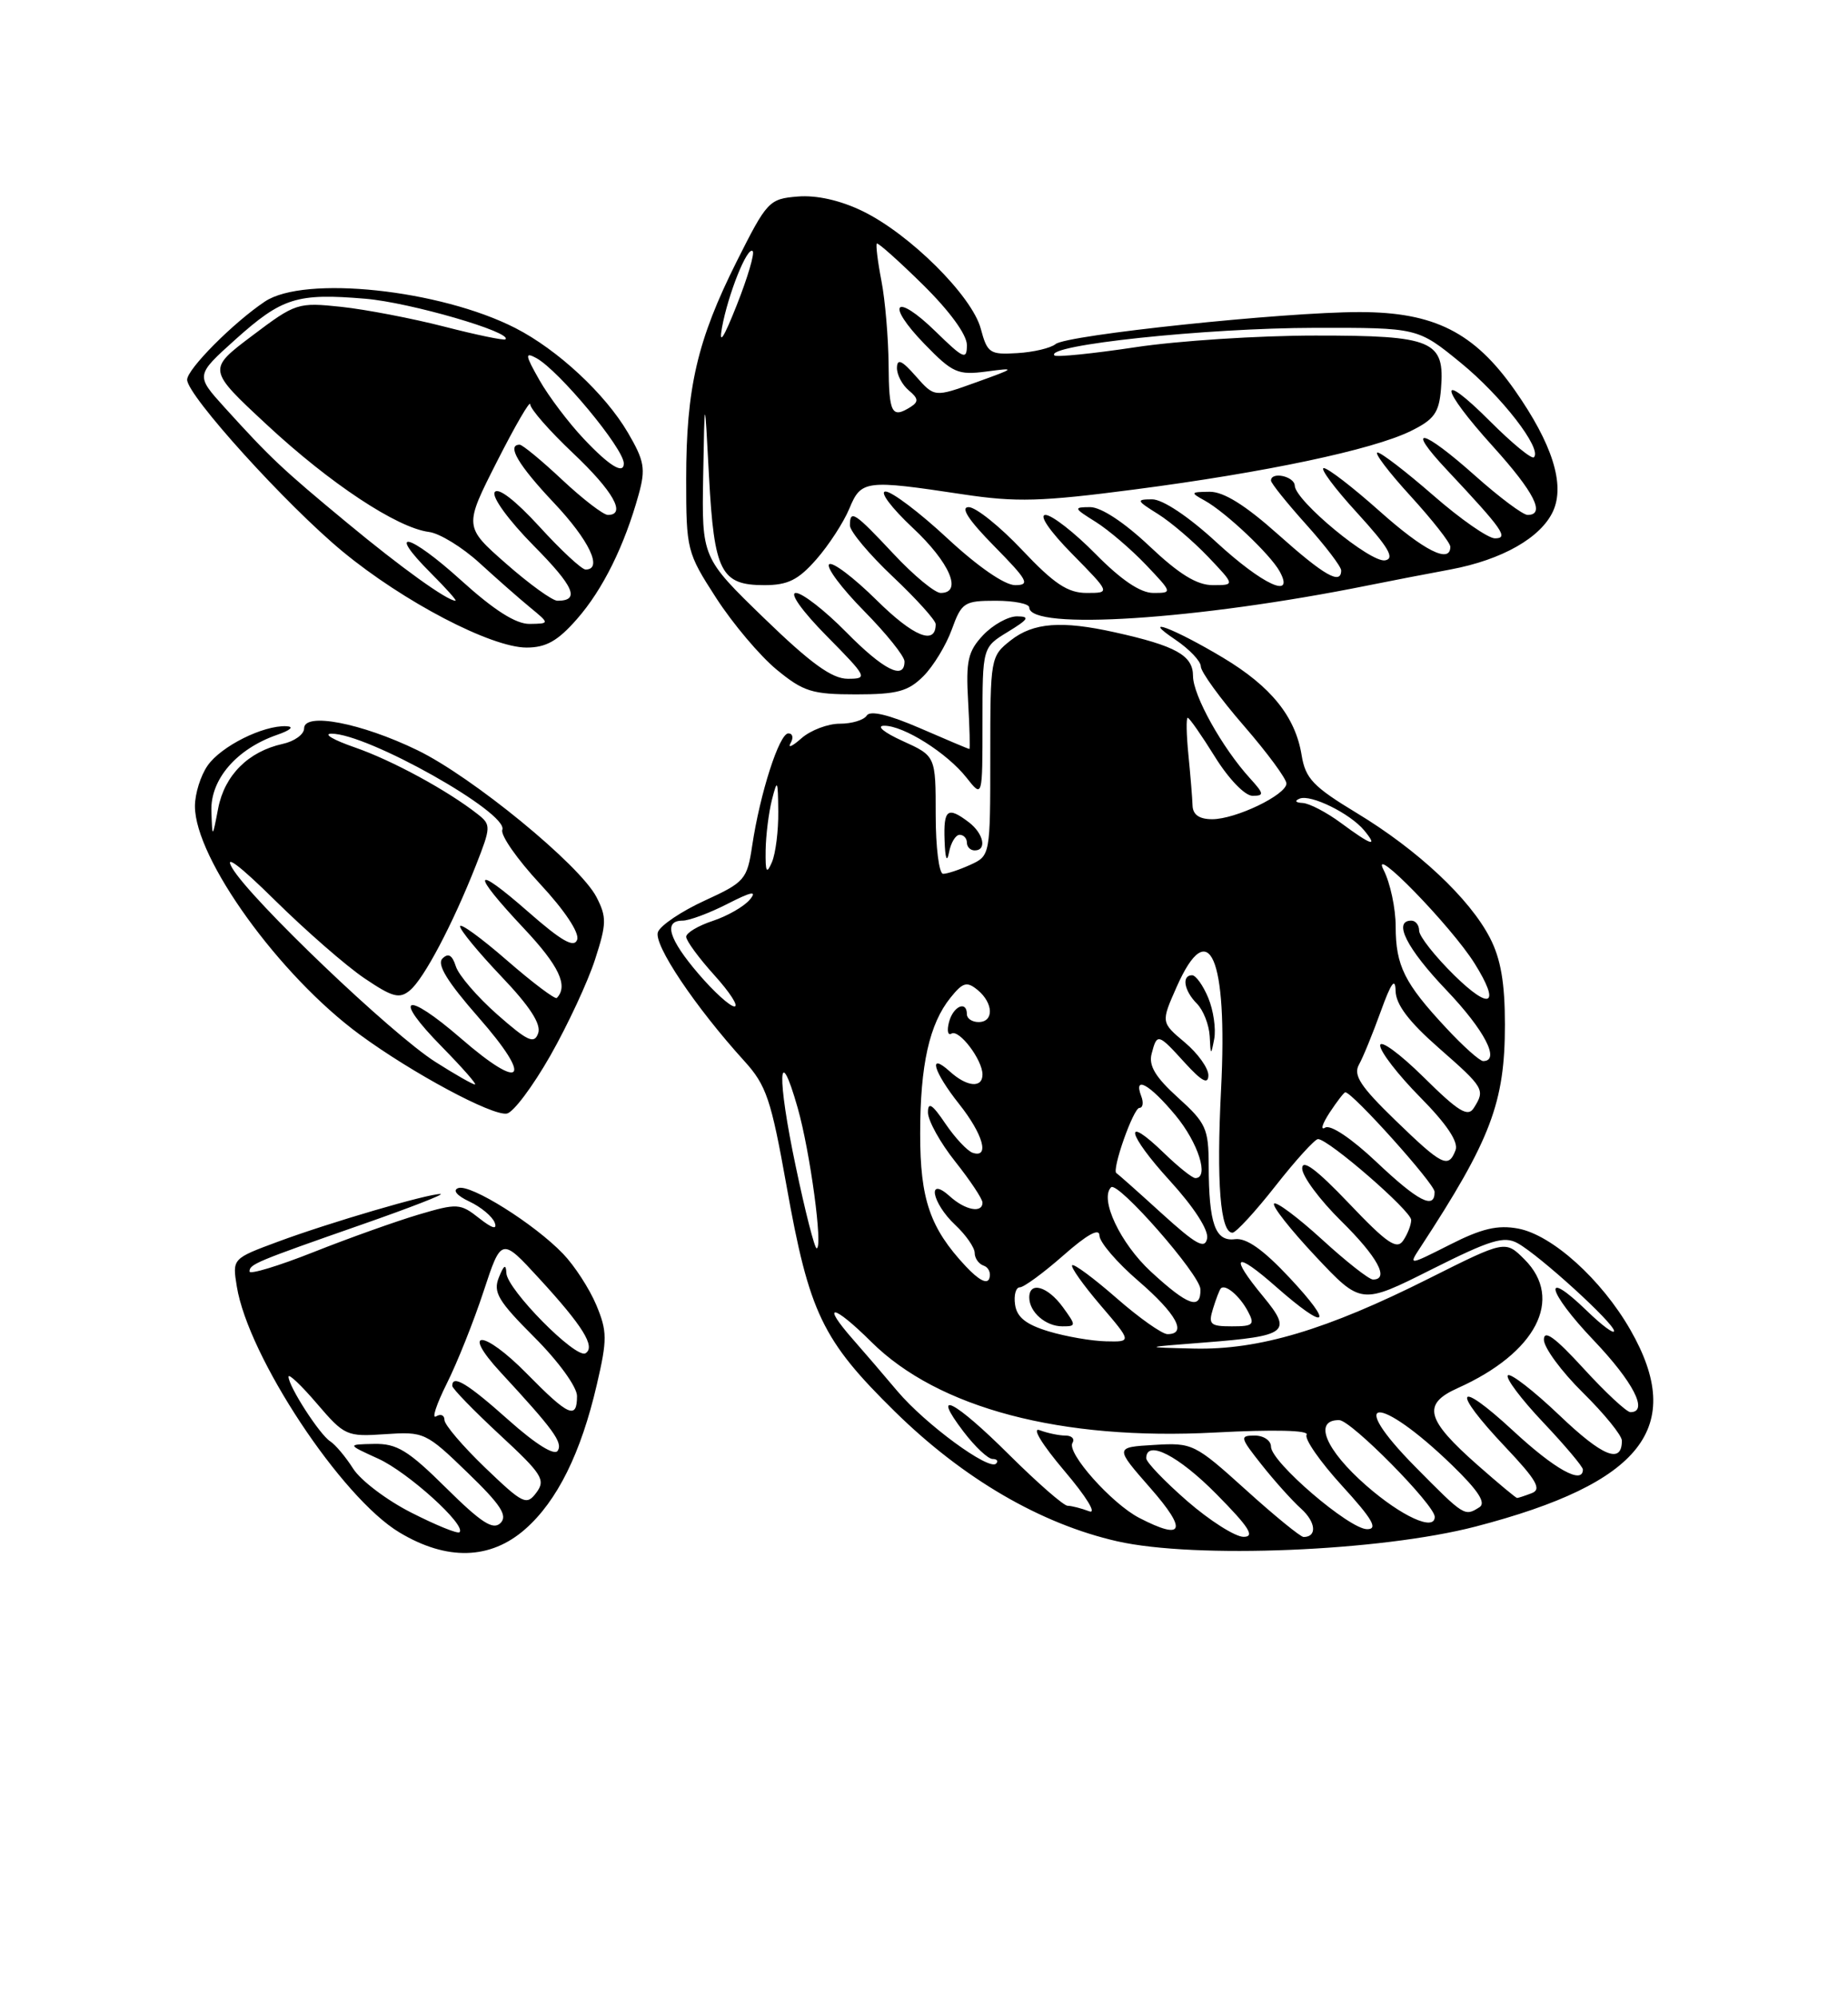 <?xml version="1.0" encoding="UTF-8" standalone="no"?>
<!DOCTYPE svg PUBLIC "-//W3C//DTD SVG 1.1//EN" "http://www.w3.org/Graphics/SVG/1.1/DTD/svg11.dtd" >
<svg xmlns="http://www.w3.org/2000/svg" xmlns:xlink="http://www.w3.org/1999/xlink" version="1.1" viewBox="0 0 237 256">
 <g >
 <path fill="currentColor"
d=" M 67.36 195.99 C 71.46 192.39 74.51 186.24 76.54 177.47 C 77.89 171.68 77.88 170.64 76.47 167.26 C 75.60 165.19 73.69 162.24 72.22 160.71 C 68.55 156.88 60.32 151.72 58.77 152.28 C 58.01 152.55 58.59 153.25 60.19 154.00 C 61.68 154.70 63.14 155.92 63.44 156.70 C 63.80 157.65 63.13 157.46 61.45 156.14 C 59.03 154.23 58.65 154.21 53.70 155.67 C 50.84 156.52 44.79 158.67 40.25 160.47 C 35.71 162.27 32.00 163.39 32.00 162.97 C 32.00 162.04 32.78 161.71 46.50 156.92 C 52.55 154.81 57.05 153.06 56.50 153.04 C 54.95 152.98 42.19 156.72 35.65 159.15 C 29.79 161.32 29.79 161.32 30.37 164.89 C 31.83 173.89 43.78 191.96 51.23 196.42 C 57.31 200.07 62.89 199.92 67.36 195.99 Z  M 189.25 195.66 C 210.59 190.11 216.24 182.93 209.09 170.45 C 205.38 163.98 199.06 158.29 194.70 157.47 C 192.08 156.98 190.02 157.46 185.95 159.53 C 180.62 162.22 180.62 162.22 182.17 159.86 C 191.20 146.06 193.00 141.32 193.00 131.33 C 193.00 125.98 192.47 122.89 191.08 120.21 C 188.48 115.17 181.83 108.94 174.00 104.21 C 168.41 100.83 167.42 99.79 166.93 96.80 C 166.13 91.86 163.01 87.99 156.85 84.30 C 150.55 80.53 146.05 78.84 150.75 82.00 C 152.54 83.21 154.00 84.75 154.00 85.42 C 154.00 86.10 156.47 89.51 159.50 93.00 C 162.53 96.49 164.99 99.83 164.98 100.43 C 164.94 101.89 158.48 105.00 155.46 105.00 C 153.81 105.00 152.98 104.43 152.94 103.25 C 152.91 102.29 152.67 99.36 152.41 96.75 C 152.15 94.14 152.11 92.00 152.32 92.00 C 152.53 92.00 154.10 94.25 155.81 97.00 C 157.58 99.85 159.66 102.00 160.63 102.00 C 162.15 102.00 162.12 101.75 160.30 99.75 C 156.74 95.84 153.00 89.13 153.00 86.64 C 153.00 84.01 150.80 82.78 143.00 81.05 C 136.13 79.52 132.53 79.80 129.63 82.07 C 127.03 84.12 127.00 84.31 127.00 96.91 C 127.00 109.62 126.99 109.68 124.45 110.84 C 123.05 111.48 121.48 112.00 120.95 112.00 C 120.43 112.00 120.00 108.60 120.00 104.45 C 120.00 96.90 120.00 96.90 115.75 94.97 C 113.37 93.89 112.33 93.03 113.38 93.02 C 115.88 92.99 121.48 96.52 123.98 99.71 C 126.00 102.27 126.00 102.27 126.00 92.62 C 126.00 82.97 126.00 82.97 129.25 80.99 C 131.92 79.36 132.13 79.01 130.42 79.00 C 129.28 79.00 127.33 80.09 126.08 81.41 C 124.13 83.49 123.86 84.69 124.16 89.92 C 124.35 93.26 124.42 96.00 124.32 96.00 C 124.21 96.00 121.36 94.80 117.98 93.33 C 113.98 91.60 111.59 91.03 111.16 91.71 C 110.80 92.29 109.25 92.76 107.72 92.76 C 106.19 92.75 103.97 93.59 102.79 94.62 C 101.62 95.66 100.99 95.94 101.39 95.25 C 101.79 94.56 101.66 94.00 101.10 94.00 C 99.94 94.00 97.47 101.67 96.46 108.43 C 95.81 112.73 95.51 113.08 90.38 115.43 C 87.41 116.79 84.71 118.60 84.38 119.46 C 83.77 121.03 89.14 129.04 95.46 136.00 C 98.28 139.10 98.89 140.92 100.86 151.94 C 103.78 168.31 105.44 171.76 114.77 180.93 C 123.53 189.53 133.46 195.32 143.28 197.55 C 153.29 199.82 177.01 198.84 189.25 195.66 Z  M 70.58 135.30 C 72.82 131.36 75.40 125.81 76.31 122.99 C 77.80 118.40 77.82 117.55 76.49 114.97 C 74.36 110.86 60.56 99.55 53.50 96.14 C 46.31 92.66 39.00 91.26 39.00 93.36 C 39.00 94.13 37.76 95.02 36.25 95.35 C 31.85 96.32 28.80 99.36 27.98 103.61 C 27.23 107.50 27.23 107.50 27.11 103.94 C 26.98 99.89 30.34 96.00 35.50 94.20 C 37.27 93.59 37.77 93.13 36.72 93.08 C 33.76 92.95 28.36 95.64 26.63 98.12 C 25.73 99.40 25.00 101.74 25.00 103.33 C 25.00 110.04 35.82 125.03 46.13 132.60 C 52.86 137.54 63.12 143.05 65.00 142.73 C 65.83 142.59 68.33 139.25 70.58 135.30 Z  M 123.07 107.00 C 123.58 107.00 124.00 107.45 124.00 108.00 C 124.00 108.55 124.45 109.00 125.00 109.00 C 126.60 109.00 126.15 106.84 124.25 105.39 C 121.52 103.32 120.99 103.72 121.14 107.75 C 121.22 110.07 121.44 110.64 121.71 109.25 C 121.94 108.01 122.56 107.00 123.07 107.00 Z  M 118.42 86.67 C 119.70 85.39 121.34 82.69 122.07 80.67 C 123.32 77.22 123.66 77.00 127.70 77.00 C 130.07 77.00 132.00 77.39 132.00 77.86 C 132.00 80.84 153.60 79.44 175.42 75.04 C 178.21 74.48 182.99 73.55 186.03 72.99 C 192.65 71.75 197.63 68.91 199.18 65.51 C 200.73 62.09 199.08 56.88 194.27 50.02 C 189.05 42.58 183.92 40.00 174.35 40.00 C 164.62 40.00 136.80 42.93 135.38 44.10 C 134.76 44.61 132.55 45.14 130.47 45.26 C 126.94 45.48 126.62 45.27 125.78 42.13 C 124.66 37.93 116.66 29.98 110.60 27.05 C 107.75 25.67 104.71 24.99 102.30 25.19 C 98.63 25.49 98.36 25.78 94.47 33.53 C 89.42 43.61 88.00 49.71 88.00 61.42 C 88.00 70.48 88.09 70.83 91.85 76.65 C 93.97 79.93 97.45 84.05 99.58 85.81 C 103.03 88.65 104.14 89.00 109.77 89.00 C 115.05 89.00 116.47 88.62 118.42 86.67 Z  M 73.99 79.35 C 77.30 75.59 80.09 69.95 81.91 63.37 C 82.82 60.07 82.64 59.07 80.53 55.46 C 77.60 50.47 71.52 44.82 66.08 42.04 C 56.41 37.11 39.03 35.27 33.97 38.65 C 29.94 41.34 24.00 47.31 24.00 48.67 C 24.00 50.68 36.72 64.72 43.93 70.68 C 51.74 77.13 62.99 83.00 67.53 83.00 C 70.03 83.00 71.54 82.15 73.99 79.35 Z  M 52.77 193.89 C 49.62 192.30 46.25 189.75 45.29 188.24 C 44.33 186.73 43.01 185.16 42.35 184.74 C 41.00 183.89 37.00 177.69 37.00 176.45 C 37.00 176.01 38.64 177.56 40.65 179.91 C 44.18 184.03 44.47 184.16 49.40 183.82 C 54.37 183.48 54.64 183.60 59.95 188.74 C 64.21 192.85 65.14 194.26 64.19 195.21 C 63.24 196.16 61.72 195.17 57.21 190.71 C 52.35 185.90 50.90 185.01 47.97 185.07 C 44.50 185.14 44.50 185.14 48.50 186.96 C 52.30 188.68 59.85 195.50 58.93 196.39 C 58.69 196.62 55.92 195.49 52.77 193.89 Z  M 62.22 188.12 C 59.35 185.36 57.00 182.61 57.00 182.00 C 57.00 181.38 56.52 181.18 55.93 181.54 C 55.34 181.91 55.96 180.02 57.29 177.35 C 58.63 174.68 60.75 169.37 62.01 165.54 C 64.30 158.59 64.30 158.59 69.15 163.87 C 74.75 169.96 76.41 172.63 75.09 173.45 C 73.85 174.21 65.02 165.27 64.94 163.17 C 64.89 161.97 64.62 162.13 63.98 163.73 C 63.21 165.63 63.88 166.75 68.54 171.41 C 71.63 174.50 74.00 177.77 74.00 178.93 C 74.00 181.99 72.93 181.52 67.54 176.04 C 62.02 170.43 59.01 170.27 64.18 175.87 C 71.00 183.24 72.19 184.88 71.53 185.94 C 71.12 186.62 68.71 185.12 65.23 182.02 C 59.96 177.32 58.00 176.13 58.00 177.63 C 58.00 177.97 60.73 180.78 64.07 183.88 C 69.53 188.93 70.01 189.68 68.79 191.31 C 67.53 193.00 67.08 192.78 62.22 188.12 Z  M 152.25 192.39 C 149.36 189.87 147.00 187.41 147.00 186.91 C 147.00 184.46 151.12 186.56 156.00 191.50 C 160.21 195.76 160.99 196.99 159.47 196.98 C 158.38 196.96 155.14 194.90 152.25 192.39 Z  M 159.77 190.95 C 153.22 185.04 152.93 184.90 148.01 185.20 C 142.95 185.50 142.95 185.50 147.55 190.75 C 152.32 196.19 151.82 197.51 146.10 194.55 C 142.58 192.73 136.76 186.20 137.54 184.94 C 137.86 184.42 137.45 184.00 136.64 184.00 C 135.83 184.00 134.34 183.69 133.33 183.31 C 132.28 182.92 133.63 185.13 136.50 188.52 C 139.34 191.86 140.71 194.10 139.67 193.70 C 138.66 193.32 137.42 193.00 136.92 193.00 C 136.41 193.00 133.06 190.07 129.46 186.50 C 122.39 179.46 119.28 177.88 123.57 183.50 C 125.04 185.43 126.71 187.00 127.29 187.00 C 127.86 187.00 128.06 187.27 127.74 187.60 C 126.81 188.52 118.67 182.54 115.09 178.31 C 113.32 176.21 110.78 173.25 109.44 171.73 C 105.19 166.91 106.81 167.09 111.75 172.00 C 120.32 180.50 136.09 184.66 155.82 183.61 C 163.37 183.21 167.92 183.32 167.57 183.89 C 167.25 184.41 169.29 187.34 172.09 190.41 C 176.02 194.71 176.77 196.00 175.33 196.00 C 173.04 196.00 163.00 187.39 163.00 185.42 C 163.00 184.64 162.06 184.00 160.92 184.00 C 158.96 184.00 159.02 184.23 161.81 187.75 C 163.44 189.81 165.72 192.35 166.87 193.38 C 168.77 195.10 168.93 197.00 167.18 197.00 C 166.79 197.00 163.45 194.28 159.77 190.95 Z  M 175.23 190.42 C 169.98 185.83 168.38 181.98 171.75 182.02 C 173.28 182.04 184.00 192.89 184.00 194.42 C 184.00 196.31 179.75 194.37 175.23 190.42 Z  M 181.53 188.03 C 172.43 178.83 176.76 178.64 186.24 187.81 C 189.57 191.04 190.61 192.63 189.74 193.18 C 187.83 194.39 187.81 194.38 181.53 188.03 Z  M 189.55 187.83 C 182.85 181.93 182.34 179.98 186.96 177.91 C 197.00 173.41 200.59 166.50 195.52 161.43 C 193.05 158.96 193.05 158.96 183.27 163.86 C 170.15 170.45 161.46 173.04 153.14 172.85 C 146.50 172.69 146.50 172.69 154.50 172.07 C 165.14 171.24 165.77 170.75 162.02 166.20 C 157.59 160.84 158.34 160.25 163.64 164.92 C 170.18 170.67 171.21 170.00 165.39 163.78 C 162.00 160.16 159.85 158.64 158.38 158.83 C 155.85 159.16 155.03 156.87 155.01 149.37 C 155.00 144.67 154.67 143.93 151.08 140.69 C 148.19 138.08 147.29 136.59 147.69 135.07 C 148.39 132.39 148.50 132.42 151.98 136.25 C 154.13 138.60 154.95 139.04 154.97 137.84 C 154.99 136.93 153.63 135.02 151.95 133.61 C 148.89 131.04 148.89 131.04 150.89 126.52 C 155.05 117.12 157.46 122.65 156.60 139.59 C 155.99 151.57 156.50 158.00 158.06 158.00 C 158.50 158.00 160.99 155.30 163.58 152.00 C 166.17 148.70 168.63 146.00 169.03 146.00 C 170.37 146.00 181.00 155.22 180.98 156.37 C 180.98 156.99 180.52 158.18 179.96 159.00 C 179.14 160.23 177.88 159.37 172.98 154.22 C 168.84 149.88 167.00 148.51 167.00 149.76 C 167.00 150.76 169.25 153.79 172.00 156.50 C 176.66 161.09 178.24 164.00 176.08 164.00 C 175.57 164.00 172.63 161.69 169.55 158.87 C 166.46 156.05 163.69 153.98 163.40 154.27 C 163.10 154.56 165.50 157.60 168.71 161.02 C 174.56 167.24 174.56 167.24 183.56 162.72 C 191.18 158.90 192.89 158.38 194.64 159.35 C 197.44 160.90 207.00 169.60 207.00 170.60 C 207.00 171.04 205.43 169.87 203.51 168.01 C 197.66 162.34 198.39 165.51 204.38 171.79 C 209.47 177.13 211.46 181.00 209.10 181.00 C 208.61 181.00 205.91 178.49 203.10 175.42 C 199.44 171.42 198.00 170.37 198.00 171.71 C 198.00 172.73 200.25 175.79 203.00 178.50 C 205.75 181.21 208.00 183.98 208.00 184.65 C 208.00 187.70 205.54 186.70 199.99 181.40 C 196.69 178.26 193.71 175.95 193.38 176.28 C 193.05 176.62 195.08 179.32 197.89 182.29 C 200.70 185.26 203.00 187.99 203.00 188.35 C 203.00 190.33 199.40 188.34 194.06 183.39 C 186.73 176.61 186.02 178.03 193.03 185.44 C 197.06 189.70 197.74 190.89 196.45 191.38 C 195.56 191.72 194.71 192.00 194.56 192.00 C 194.41 192.00 192.15 190.12 189.55 187.83 Z  M 154.96 127.91 C 154.30 126.31 153.36 125.00 152.88 125.00 C 151.51 125.00 151.85 126.99 153.50 128.64 C 154.32 129.47 155.06 131.35 155.14 132.82 C 155.26 135.31 155.30 135.34 155.72 133.16 C 155.96 131.87 155.62 129.50 154.96 127.91 Z  M 134.50 170.65 C 131.59 169.77 130.41 168.84 130.18 167.22 C 130.00 166.00 130.28 165.00 130.79 165.00 C 131.30 165.00 133.81 163.16 136.36 160.92 C 139.41 158.23 141.00 157.35 141.00 158.36 C 141.00 159.20 143.25 161.83 146.00 164.19 C 150.87 168.39 152.30 171.00 149.73 171.00 C 149.04 171.00 146.09 168.92 143.19 166.38 C 140.28 163.84 137.72 161.94 137.50 162.17 C 137.28 162.39 138.91 164.69 141.13 167.29 C 145.16 172.00 145.16 172.00 141.83 171.92 C 140.00 171.88 136.70 171.31 134.50 170.65 Z  M 136.30 167.53 C 134.36 164.87 132.00 164.19 132.00 166.30 C 132.00 168.17 134.10 170.00 136.25 170.00 C 138.03 170.00 138.03 169.91 136.30 167.53 Z  M 155.56 167.75 C 155.94 166.51 156.39 165.34 156.56 165.15 C 157.11 164.52 158.97 166.07 160.03 168.06 C 160.96 169.79 160.73 170.00 157.97 170.00 C 155.21 170.00 154.94 169.75 155.56 167.75 Z  M 147.60 162.99 C 143.68 159.37 140.99 153.68 142.49 152.18 C 143.34 151.33 153.91 163.38 153.95 165.25 C 154.02 167.96 152.34 167.36 147.60 162.99 Z  M 123.85 162.30 C 119.27 157.41 118.00 153.71 118.01 145.30 C 118.01 136.49 119.19 131.22 121.91 127.86 C 123.50 125.89 124.00 125.76 125.39 126.90 C 127.42 128.59 127.48 131.00 125.50 131.00 C 124.67 131.00 124.00 130.55 124.00 130.00 C 124.00 128.19 122.24 128.96 121.71 131.00 C 121.42 132.10 121.56 132.77 122.02 132.48 C 123.00 131.88 126.00 135.84 126.00 137.72 C 126.00 139.50 124.01 139.32 121.83 137.35 C 118.96 134.75 119.69 137.33 123.00 141.50 C 126.09 145.39 126.95 148.48 124.75 147.76 C 124.06 147.53 122.49 145.85 121.25 144.03 C 119.55 141.51 119.00 141.17 119.01 142.60 C 119.02 143.65 120.59 146.48 122.51 148.89 C 124.43 151.31 126.00 153.67 126.00 154.14 C 126.00 155.54 123.79 155.12 121.83 153.35 C 118.84 150.64 119.49 154.17 122.50 157.00 C 123.88 158.29 125.00 159.91 125.00 160.59 C 125.00 161.27 125.52 162.01 126.15 162.22 C 126.78 162.43 127.11 163.16 126.88 163.85 C 126.62 164.65 125.54 164.10 123.85 162.30 Z  M 102.05 149.50 C 99.63 138.04 99.79 133.20 102.30 142.00 C 103.90 147.62 105.57 160.00 104.73 160.00 C 104.47 160.00 103.26 155.28 102.05 149.50 Z  M 148.98 155.52 C 145.97 152.78 143.36 150.46 143.18 150.37 C 142.53 150.02 145.35 142.00 146.13 142.00 C 146.57 142.00 146.68 141.32 146.36 140.50 C 145.32 137.78 147.44 138.97 150.75 142.95 C 153.68 146.47 155.11 151.00 153.30 151.00 C 152.91 151.00 151.12 149.57 149.31 147.82 C 143.95 142.62 144.50 145.29 150.04 151.35 C 153.10 154.70 155.02 157.66 154.81 158.73 C 154.53 160.16 153.41 159.54 148.98 155.52 Z  M 176.50 148.91 C 173.33 145.92 170.63 144.11 169.95 144.53 C 169.31 144.92 169.57 144.07 170.51 142.62 C 171.46 141.18 172.37 140.00 172.53 140.00 C 173.45 140.00 183.96 151.70 183.98 152.75 C 184.02 155.10 181.88 154.00 176.50 148.91 Z  M 178.92 143.56 C 174.47 139.25 173.53 137.81 174.28 136.46 C 174.81 135.52 176.06 132.45 177.08 129.63 C 178.40 125.97 178.94 125.22 178.98 127.00 C 179.01 128.75 180.68 130.95 184.51 134.31 C 190.35 139.43 190.49 139.67 189.02 142.00 C 188.25 143.23 187.06 142.50 182.54 138.03 C 179.49 135.03 177.00 133.21 177.00 134.00 C 177.00 134.79 179.31 137.78 182.14 140.64 C 185.55 144.09 187.07 146.37 186.67 147.42 C 185.75 149.81 184.97 149.42 178.92 143.56 Z  M 185.46 131.75 C 180.11 126.02 179.00 123.78 178.99 118.76 C 178.99 116.42 178.29 113.15 177.44 111.50 C 175.58 107.88 186.15 118.74 189.12 123.50 C 192.46 128.84 191.17 129.58 186.50 125.00 C 184.03 122.57 182.00 120.00 182.00 119.29 C 182.00 118.58 181.55 118.00 181.00 118.00 C 178.60 118.00 180.40 121.57 185.50 126.91 C 190.40 132.05 192.45 136.00 190.21 136.00 C 189.77 136.00 187.63 134.09 185.46 131.75 Z  M 89.58 124.82 C 85.75 120.35 85.05 118.00 87.54 118.00 C 88.39 118.00 90.97 117.04 93.28 115.86 C 96.39 114.27 97.14 114.13 96.16 115.31 C 95.43 116.18 93.30 117.41 91.42 118.03 C 89.54 118.65 88.00 119.57 88.00 120.07 C 88.00 120.58 89.63 122.80 91.62 125.00 C 93.61 127.20 94.77 129.00 94.19 129.00 C 93.62 129.00 91.55 127.12 89.58 124.82 Z  M 98.19 109.00 C 98.22 107.08 98.58 104.15 99.00 102.50 C 99.69 99.79 99.77 99.94 99.81 104.00 C 99.84 106.47 99.47 109.40 99.00 110.50 C 98.31 112.11 98.15 111.81 98.19 109.00 Z  M 172.00 105.50 C 170.14 104.12 167.91 102.96 167.06 102.92 C 166.13 102.87 165.98 102.65 166.68 102.36 C 168.11 101.78 173.14 104.26 174.95 106.43 C 176.79 108.66 175.90 108.38 172.00 105.50 Z  M 55.84 136.11 C 50.23 132.56 32.13 115.28 29.77 111.24 C 28.70 109.39 30.76 110.95 35.27 115.40 C 39.25 119.32 44.41 123.82 46.74 125.39 C 50.34 127.82 51.22 128.06 52.57 126.94 C 54.37 125.45 58.05 118.48 61.04 110.90 C 62.97 105.99 62.98 105.71 61.28 104.37 C 57.41 101.32 50.28 97.45 45.51 95.80 C 42.76 94.85 41.40 94.05 42.50 94.04 C 47.08 93.99 65.25 104.20 64.42 106.36 C 64.16 107.03 66.33 110.14 69.24 113.27 C 72.40 116.66 74.33 119.56 74.02 120.44 C 73.63 121.54 72.03 120.63 67.75 116.88 C 60.60 110.61 60.31 111.69 67.19 119.00 C 71.69 123.78 72.91 126.36 71.41 127.91 C 71.20 128.13 68.31 125.96 65.01 123.09 C 61.70 120.21 59.00 118.25 59.00 118.73 C 59.00 119.21 61.39 122.10 64.31 125.17 C 67.95 128.98 69.43 131.27 69.02 132.43 C 68.52 133.86 67.68 133.47 63.77 130.03 C 61.21 127.77 58.82 125.00 58.46 123.86 C 58.00 122.41 57.49 122.11 56.74 122.86 C 56.00 123.60 57.36 125.83 61.36 130.39 C 68.41 138.41 67.09 140.01 59.12 133.10 C 51.92 126.87 50.23 127.63 56.69 134.19 C 59.29 136.84 61.19 139.00 60.91 139.00 C 60.62 139.00 58.34 137.70 55.84 136.11 Z  M 98.01 79.25 C 90.00 71.49 90.00 71.49 90.18 61.00 C 90.37 50.50 90.37 50.50 90.93 61.10 C 91.59 73.30 92.45 75.00 98.02 75.00 C 101.04 75.00 102.37 74.34 104.69 71.70 C 106.29 69.88 108.19 66.95 108.92 65.20 C 110.44 61.53 110.97 61.47 123.50 63.36 C 130.34 64.39 133.53 64.30 145.48 62.74 C 162.31 60.55 176.01 57.65 180.90 55.26 C 183.92 53.78 184.55 52.92 184.80 49.87 C 185.32 43.65 183.80 43.00 168.68 43.01 C 161.43 43.01 151.04 43.68 145.58 44.51 C 140.13 45.33 135.47 45.80 135.23 45.56 C 133.91 44.24 154.65 42.04 168.66 42.02 C 181.82 42.00 181.82 42.00 187.31 46.48 C 192.54 50.74 197.81 57.53 196.72 58.61 C 196.44 58.89 193.92 56.82 191.11 54.01 C 184.28 47.18 184.57 49.61 191.50 57.26 C 196.77 63.09 198.24 66.00 195.91 66.00 C 195.31 66.00 192.30 63.75 189.21 61.00 C 182.36 54.89 180.11 54.43 185.58 60.25 C 192.74 67.88 193.53 69.00 191.72 69.00 C 190.84 69.00 187.29 66.53 183.82 63.50 C 180.35 60.48 177.13 58.00 176.66 58.00 C 176.19 58.00 178.09 60.51 180.90 63.58 C 183.70 66.65 186.00 69.57 186.00 70.08 C 186.00 72.30 182.63 70.60 176.91 65.50 C 173.52 62.48 170.31 60.00 169.77 60.00 C 169.24 60.00 171.16 62.59 174.06 65.75 C 178.06 70.13 178.92 71.58 177.65 71.82 C 175.79 72.19 166.12 64.20 166.05 62.25 C 166.00 61.04 163.00 60.40 163.00 61.60 C 163.00 61.93 165.03 64.46 167.50 67.21 C 169.97 69.96 172.00 72.62 172.00 73.11 C 172.00 75.02 169.83 73.78 163.91 68.50 C 159.70 64.74 156.92 63.01 155.12 63.03 C 152.67 63.06 152.63 63.13 154.50 64.16 C 157.18 65.64 162.93 71.07 164.12 73.25 C 166.10 76.88 161.94 74.96 156.00 69.50 C 152.43 66.21 149.11 64.00 147.76 64.00 C 145.68 64.01 145.73 64.15 148.50 65.88 C 150.15 66.91 153.05 69.39 154.95 71.38 C 158.39 75.00 158.39 75.00 155.54 75.00 C 153.49 75.00 151.21 73.59 147.41 70.00 C 144.19 66.96 141.21 65.00 139.81 65.00 C 137.64 65.01 137.68 65.12 140.50 66.88 C 142.15 67.91 145.05 70.39 146.95 72.38 C 150.37 75.98 150.38 76.00 147.91 76.00 C 146.25 76.00 143.79 74.34 140.50 71.00 C 137.79 68.25 134.90 66.00 134.08 66.00 C 133.20 66.00 134.62 68.08 137.50 71.00 C 142.42 76.00 142.42 76.00 139.36 76.00 C 136.94 76.00 135.19 74.84 131.09 70.50 C 128.23 67.47 125.14 65.00 124.23 65.00 C 123.13 65.00 124.21 66.66 127.50 70.00 C 131.81 74.38 132.15 75.00 130.19 75.00 C 128.84 75.00 125.40 72.62 121.50 69.00 C 117.95 65.70 114.38 63.00 113.57 63.00 C 112.75 63.00 114.32 65.09 117.04 67.64 C 121.81 72.10 123.49 76.00 120.64 76.00 C 119.89 76.00 117.17 73.75 114.60 71.00 C 109.58 65.64 109.00 65.26 109.00 67.35 C 109.00 68.10 111.47 71.05 114.50 73.91 C 117.53 76.77 120.00 79.51 120.00 80.00 C 120.00 82.76 117.17 81.61 112.43 76.93 C 109.47 74.01 106.73 71.94 106.33 72.33 C 105.94 72.73 107.95 75.41 110.81 78.31 C 113.66 81.20 116.00 84.11 116.00 84.78 C 116.00 87.24 113.31 85.88 108.50 81.00 C 105.79 78.25 102.90 76.00 102.07 76.00 C 101.21 76.00 102.89 78.35 106.00 81.50 C 111.24 86.81 111.34 87.00 108.72 87.00 C 106.70 87.00 103.99 85.04 98.01 79.25 Z  M 113.96 46.75 C 113.93 43.31 113.52 38.48 113.04 36.00 C 112.56 33.52 112.30 31.37 112.45 31.22 C 112.60 31.07 115.26 33.44 118.36 36.49 C 121.79 39.87 124.00 42.90 124.00 44.22 C 124.00 46.18 123.59 46.00 120.02 42.52 C 114.79 37.41 113.47 38.84 118.56 44.09 C 122.17 47.81 122.84 48.10 126.50 47.62 C 130.34 47.11 130.29 47.17 125.17 49.01 C 119.84 50.93 119.84 50.93 117.45 48.22 C 115.67 46.19 115.06 45.92 115.03 47.13 C 115.01 48.02 115.70 49.33 116.55 50.04 C 117.78 51.06 117.83 51.49 116.80 52.15 C 114.36 53.69 114.00 53.00 113.96 46.75 Z  M 92.59 42.00 C 93.38 37.68 95.85 31.52 96.53 32.19 C 96.80 32.47 95.89 35.57 94.49 39.10 C 92.80 43.37 92.17 44.33 92.59 42.00 Z  M 59.13 74.38 C 52.45 68.33 49.42 67.62 55.27 73.47 C 57.21 75.41 58.63 77.00 58.42 77.00 C 57.35 77.00 51.49 72.79 44.50 67.00 C 36.17 60.11 34.67 58.69 28.79 52.21 C 25.08 48.11 25.08 48.11 30.16 43.54 C 36.17 38.15 38.07 37.55 46.86 38.29 C 52.54 38.76 65.77 42.60 64.82 43.49 C 64.64 43.66 61.12 42.93 57.00 41.87 C 52.88 40.81 46.92 39.67 43.78 39.33 C 38.19 38.74 37.91 38.83 32.33 43.04 C 26.60 47.36 26.60 47.36 34.21 54.43 C 42.32 61.97 50.91 67.65 55.00 68.18 C 56.38 68.35 59.30 70.15 61.50 72.16 C 63.70 74.17 66.62 76.74 68.00 77.87 C 70.50 79.93 70.50 79.93 67.92 79.97 C 66.16 79.99 63.36 78.21 59.13 74.38 Z  M 64.91 72.25 C 59.50 67.50 59.50 67.50 63.75 59.13 C 66.09 54.52 68.00 51.24 68.00 51.82 C 68.00 52.41 70.47 55.23 73.50 58.09 C 78.65 62.96 80.36 66.00 77.96 66.00 C 77.38 66.00 74.75 63.98 72.10 61.50 C 69.46 59.02 67.00 57.00 66.65 57.00 C 64.93 57.00 66.46 59.60 71.00 64.41 C 75.57 69.24 77.36 73.00 75.10 73.00 C 74.61 73.00 71.93 70.52 69.17 67.49 C 66.08 64.12 63.86 62.41 63.44 63.09 C 63.06 63.71 65.24 66.70 68.41 69.91 C 73.65 75.20 74.43 77.00 71.49 77.00 C 70.84 77.00 67.88 74.86 64.91 72.25 Z  M 74.87 56.25 C 72.92 54.19 70.36 50.80 69.18 48.72 C 67.35 45.50 67.29 45.09 68.77 45.89 C 71.67 47.46 80.00 57.49 80.00 59.40 C 80.00 60.86 78.14 59.72 74.87 56.25 Z "/>
</g>
</svg>